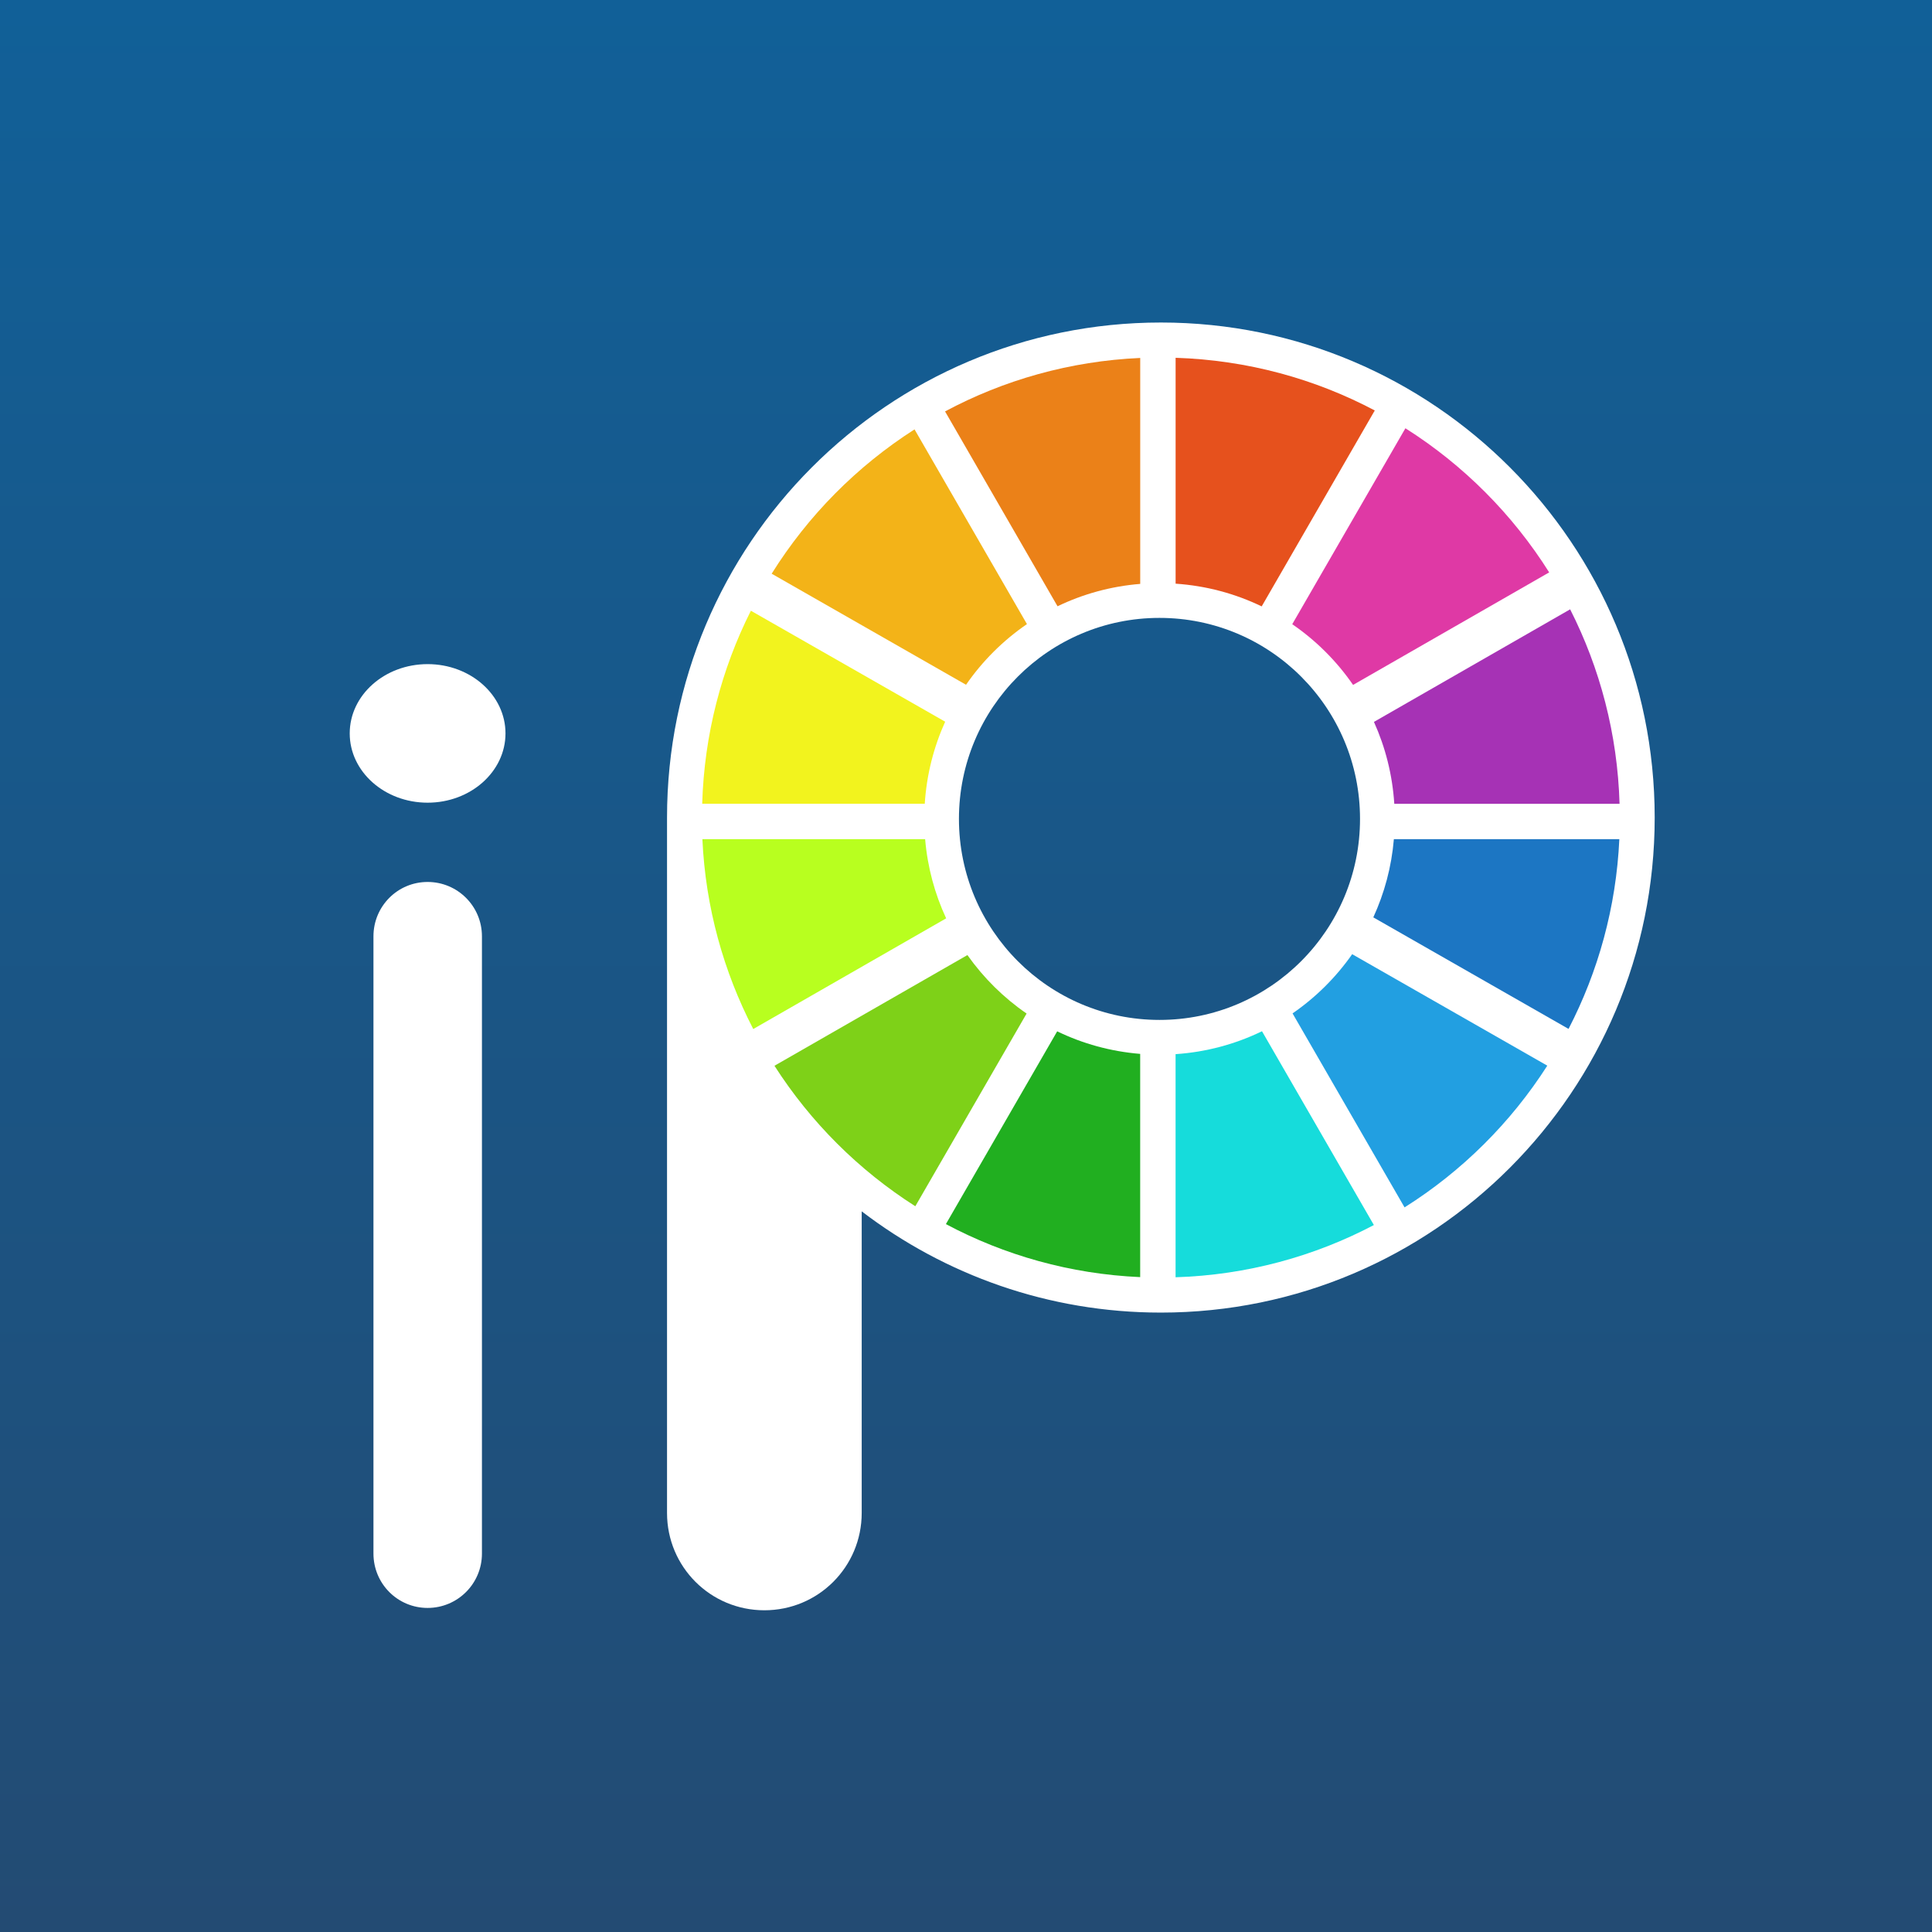 <?xml version="1.0" encoding="UTF-8"?>
<svg id="Layer_1" xmlns="http://www.w3.org/2000/svg" version="1.1" xmlns:xlink="http://www.w3.org/1999/xlink" viewBox="0 0 512 512">
  <rect x="0" y="0" width="512" height="512" fill="#333333" stroke="none"/>
  <!-- Generator: Adobe Illustrator 29.7.1, SVG Export Plug-In . SVG Version: 2.1.1 Build 8)  -->
  <defs>
    <style>
      .st0 {
        fill: #21af20;
      }

      .st1 {
        fill: #fff;
      }

      .st2 {
        fill: #f3b318;
      }

      .st3 {
        fill: #7ed118;
      }

      .st4 {
        fill: #229fe1;
      }

      .st5 {
        fill: #df39a5;
      }

      .st6 {
        fill: #eb8118;
      }

      .st7 {
        fill: #b8ff1f;
      }

      .st8 {
        fill: #1c76c3;
      }

      .st9 {
        fill: #16dcdb;
      }

      .st10 {
        fill: #a632b5;
      }

      .st11 {
        fill: #f2f31e;
      }

      .st12 {
        fill: url(#linear-gradient);
      }

      .st13 {
        fill: #e6511d;
      }
    </style>
    <linearGradient id="linear-gradient" x1="256" y1="0" x2="256" y2="512" gradientUnits="userSpaceOnUse">
      <stop offset="0" stop-color="#116098"/>
      <stop offset="1" stop-color="#234b73"/>
    </linearGradient>
  </defs>
  <rect class="st12" width="512" height="512"/>
  <g id="layer1">
    <path class="st1" d="M307.64,85.47c-72.28,0-130.87,58.74-130.87,131.19v184.29c0,14.29,11.51,25.79,25.8,25.79s25.79-11.5,25.79-25.79v-79.93c22,16.82,49.47,26.83,79.28,26.83,72.28,0,130.87-58.74,130.87-131.19s-58.59-131.19-130.87-131.19ZM307.28,270.29c-29.35,0-53.14-23.85-53.15-53.27,0-29.42,23.79-53.28,53.15-53.27,29.35,0,53.14,23.85,53.14,53.27,0,29.42-23.79,53.27-53.14,53.27Z"/>
    <path id="path42" class="st0" d="M280.16,273.32l-29.49,51.08c15.48,8.24,32.94,13.23,51.49,14.05v-59.16c-7.83-.64-15.26-2.71-22-5.98h0Z"/>
    <path id="path41" class="st9" d="M334.44,273.29c-7,3.4-14.74,5.52-22.9,6.07v59.13c18.93-.6,36.76-5.53,52.55-13.84l-29.65-51.36Z"/>
    <path id="path40" class="st3" d="M256.38,253.1l-51.14,29.34c9.59,14.97,22.34,27.69,37.33,37.23l29.49-51.07c-6.1-4.19-11.4-9.45-15.68-15.49Z"/>
    <path id="path39" class="st4" d="M358.34,252.87c-4.29,6.13-9.64,11.45-15.8,15.69l29.68,51.41c15.21-9.57,28.14-22.42,37.83-37.56l-51.71-29.54Z"/>
    <path id="path38" class="st8" d="M369.39,222.39c-.62,7.34-2.51,14.32-5.45,20.72l51.74,29.56c7.85-15.18,12.62-32.21,13.46-50.28h-59.74Z"/>
    <path id="path37" class="st7" d="M186.14,222.39c.83,18.09,5.62,35.13,13.48,50.31l51.12-29.33c-3.01-6.47-4.94-13.54-5.57-20.98h-59.03Z"/>
    <path id="path36" class="st11" d="M198.99,161.85c-7.78,15.46-12.36,32.8-12.9,51.16h58.98c.49-7.72,2.38-15.05,5.41-21.75l-51.49-29.41Z"/>
    <path id="path35" class="st10" d="M416.1,161.48l-51.99,29.83c3.02,6.69,4.9,14.01,5.39,21.71h59.7c-.54-18.51-5.2-35.98-13.09-51.53Z"/>
    <path id="path34" class="st2" d="M242.36,113.79c-15.28,9.77-28.24,22.85-37.86,38.25l51.51,29.43c4.35-6.3,9.83-11.75,16.14-16.08l-29.79-51.6Z"/>
    <path id="path33" class="st5" d="M372.45,113.49l-29.99,51.93c6.31,4.33,11.78,9.79,16.12,16.09l51.97-29.82c-9.7-15.41-22.74-28.48-38.11-38.2h0Z"/>
    <path id="path32" class="st6" d="M302.17,94.86c-18.64.83-36.18,5.86-51.72,14.17l29.81,51.64c6.72-3.24,14.11-5.3,21.91-5.93v-59.88Z"/>
    <path id="path30" class="st13" d="M311.55,94.82v59.86c8.13.55,15.83,2.65,22.81,6.02l29.97-51.92c-15.85-8.39-33.76-13.35-52.78-13.96h0Z"/>
    <path class="st1" d="M113.32,176c-11.4,0-20.64,8.22-20.64,18.36,0,10.14,9.24,18.36,20.64,18.36s20.64-8.22,20.64-18.36c0-10.14-9.24-18.36-20.64-18.36ZM113.32,233.73c-7.95,0-14.35,6.43-14.35,14.41v163.57c0,7.98,6.4,14.41,14.35,14.41s14.4-6.43,14.4-14.41v-163.57c0-7.98-6.45-14.41-14.4-14.41Z"/>
  </g>
</svg>